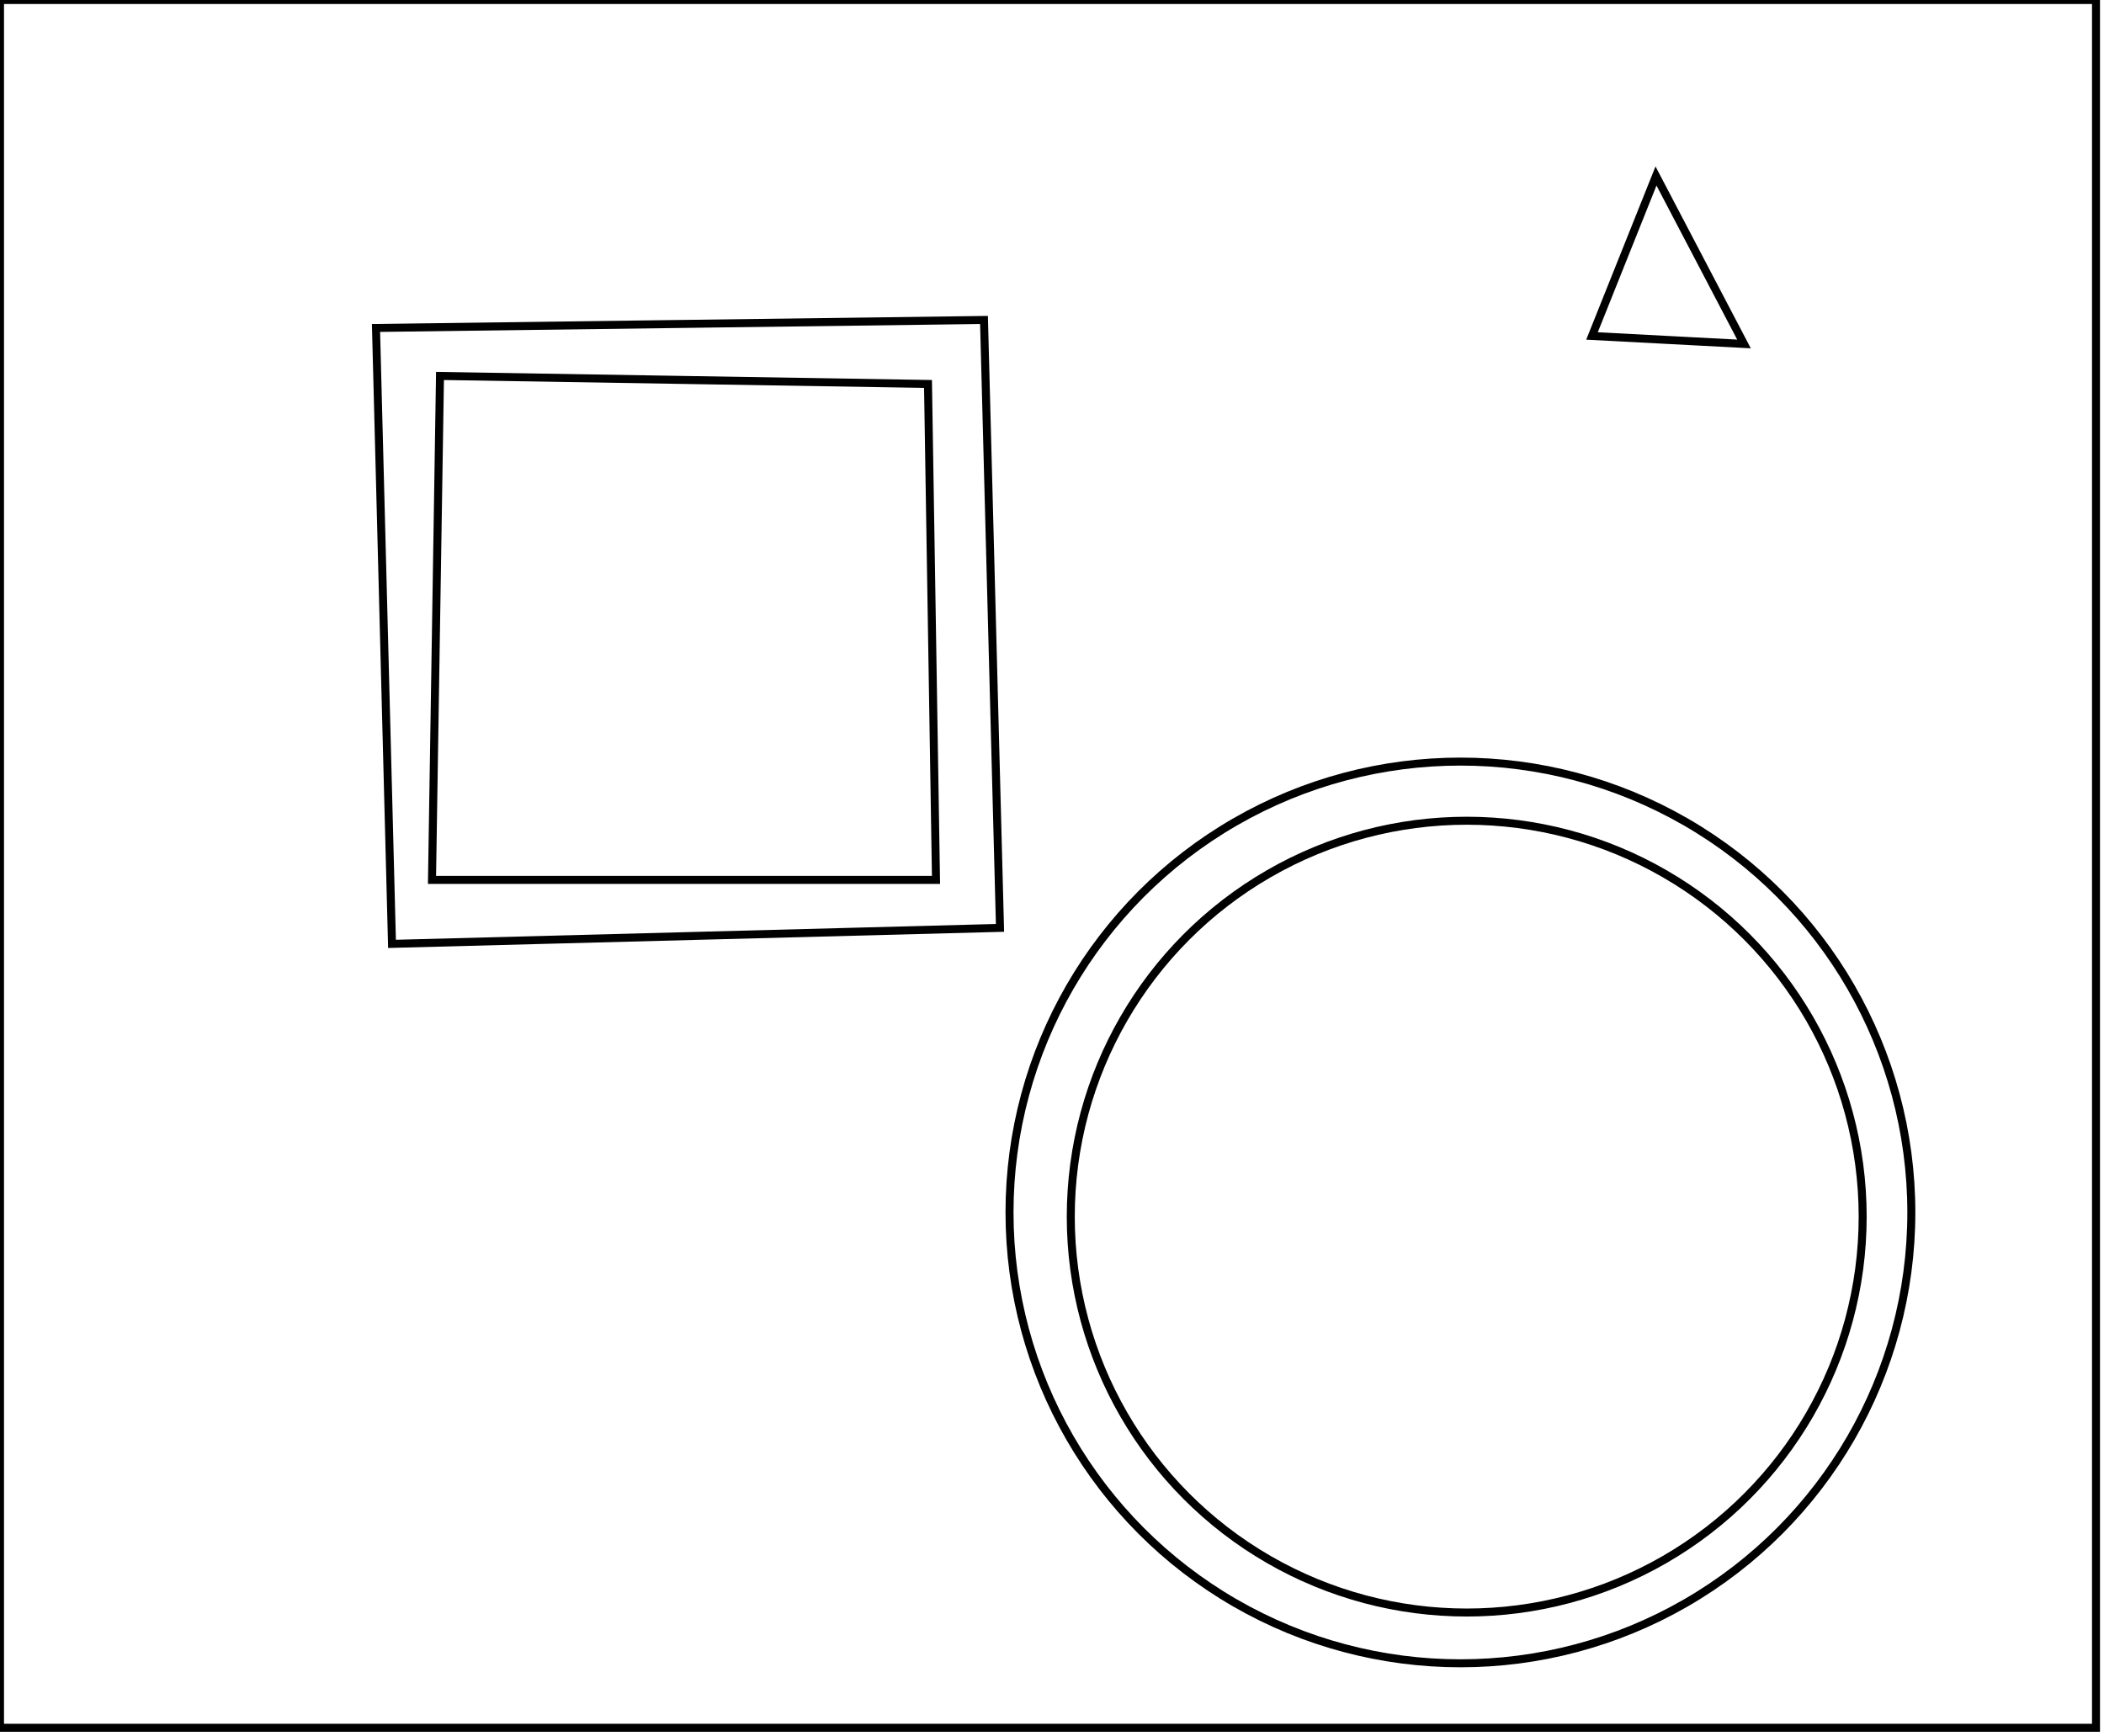 <?xml version="1.0" encoding="utf-8" ?>
<svg baseProfile="full" height="217" version="1.1" width="263" xmlns="http://www.w3.org/2000/svg" xmlns:ev="http://www.w3.org/2001/xml-events" xmlns:xlink="http://www.w3.org/1999/xlink"><defs /><rect fill="white" height="217" width="263" x="0" y="0" /><circle cx="183.34" cy="152.098" fill="none" r="49.494" stroke="black" stroke-width="1" /><circle cx="182.553" cy="151.575" fill="none" r="56.364" stroke="black" stroke-width="1" /><path d="M 55,47 L 54,110 L 117,110 L 116,48 Z" fill="none" stroke="black" stroke-width="1" /><path d="M 47,41 L 123,40 L 125,116 L 49,118 Z" fill="none" stroke="black" stroke-width="1" /><path d="M 207,22 L 199,42 L 218,43 Z" fill="none" stroke="black" stroke-width="1" /><path d="M 0,0 L 0,216 L 262,216 L 262,0 Z" fill="none" stroke="black" stroke-width="1" /></svg>
